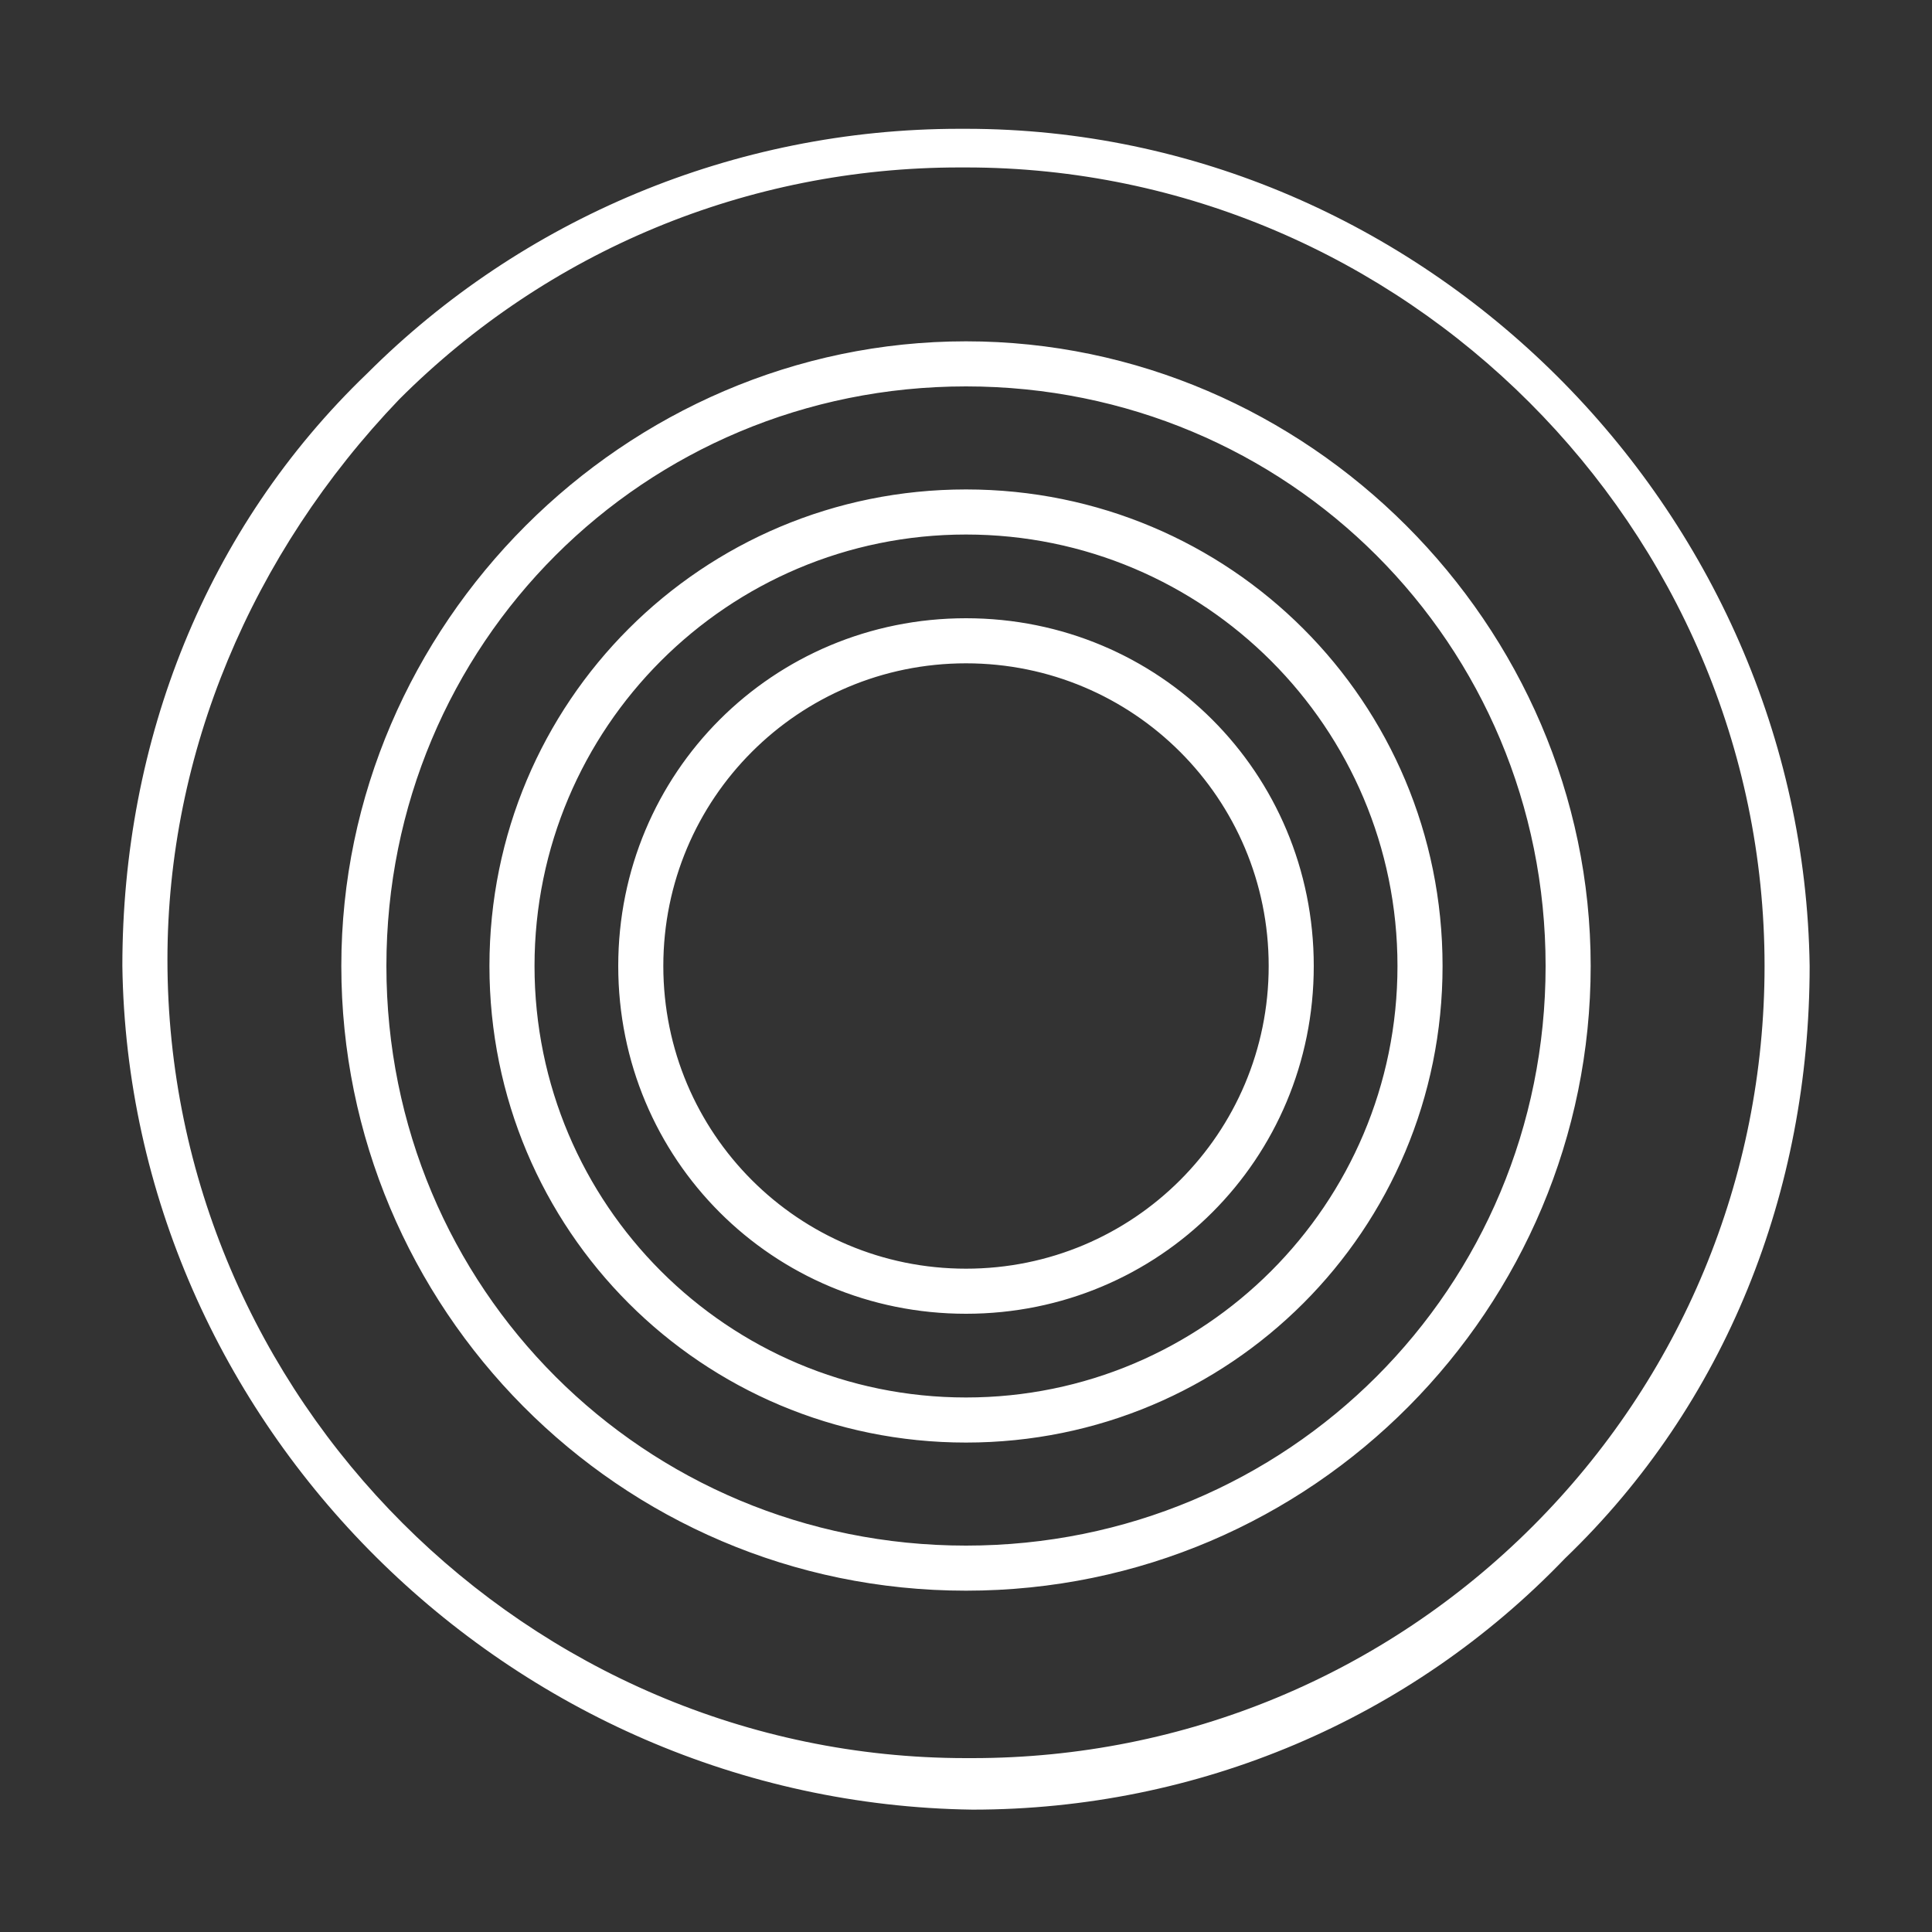 <?xml version="1.0" encoding="utf-8"?>
<!-- Generator: Adobe Illustrator 21.1.0, SVG Export Plug-In . SVG Version: 6.00 Build 0)  -->
<svg version="1.1" id="Layer_1" xmlns="http://www.w3.org/2000/svg" xmlns:xlink="http://www.w3.org/1999/xlink" x="0px" y="0px"
	 viewBox="0 0 30 30" style="enable-background:new 0 0 30 30;" xml:space="preserve">
<rect x="0" y="0" width="30" height="30" fill="#333333" stroke="none"/>
<style type="text/css">
	.st0{fill:#FFFFFF;}
</style>
<path class="st0" d="M15,24.7c-5.4,0-9.7-4.4-9.7-9.7S9.7,5.3,15,5.3s9.7,4.4,9.7,9.7S20.4,24.7,15,24.7z M15,6c-5,0-9,4-9,9
	s4,9,9,9s9-4,9-9S20,6,15,6z M15,22.4c-4.1,0-7.4-3.3-7.4-7.4s3.3-7.4,7.4-7.4s7.4,3.3,7.4,7.4S19.1,22.4,15,22.4z M15,8.3
	c-3.7,0-6.7,3-6.7,6.7s3,6.7,6.7,6.7s6.7-3,6.7-6.7S18.7,8.3,15,8.3z M15,20.4c-3,0-5.4-2.4-5.4-5.4S12,9.6,15,9.6s5.4,2.4,5.4,5.4
	S18,20.4,15,20.4z M15,10.3c-2.6,0-4.7,2.1-4.7,4.7s2.1,4.7,4.7,4.7c2.6,0,4.7-2.1,4.7-4.7S17.6,10.3,15,10.3z M15.1,28.1L15.1,28.1
	C7.9,28,2,22.1,1.9,15c0-3.5,1.3-6.8,3.8-9.2C8.1,3.4,11.4,2,14.9,2c0,0,0,0,0.1,0c7.1,0,13,5.9,13.1,13c0,3.5-1.3,6.8-3.8,9.2
	C21.9,26.7,18.6,28.1,15.1,28.1z M2.6,14.9c0,6.8,5.6,12.4,12.4,12.4c0,0,0,0,0.1,0c3.3,0,6.4-1.3,8.7-3.6s3.6-5.4,3.6-8.7
	c0-6.8-5.6-12.4-12.4-12.4c0,0,0,0-0.1,0c-3.3,0-6.4,1.3-8.7,3.6C3.9,8.6,2.6,11.7,2.6,14.9z"/>
</svg>
